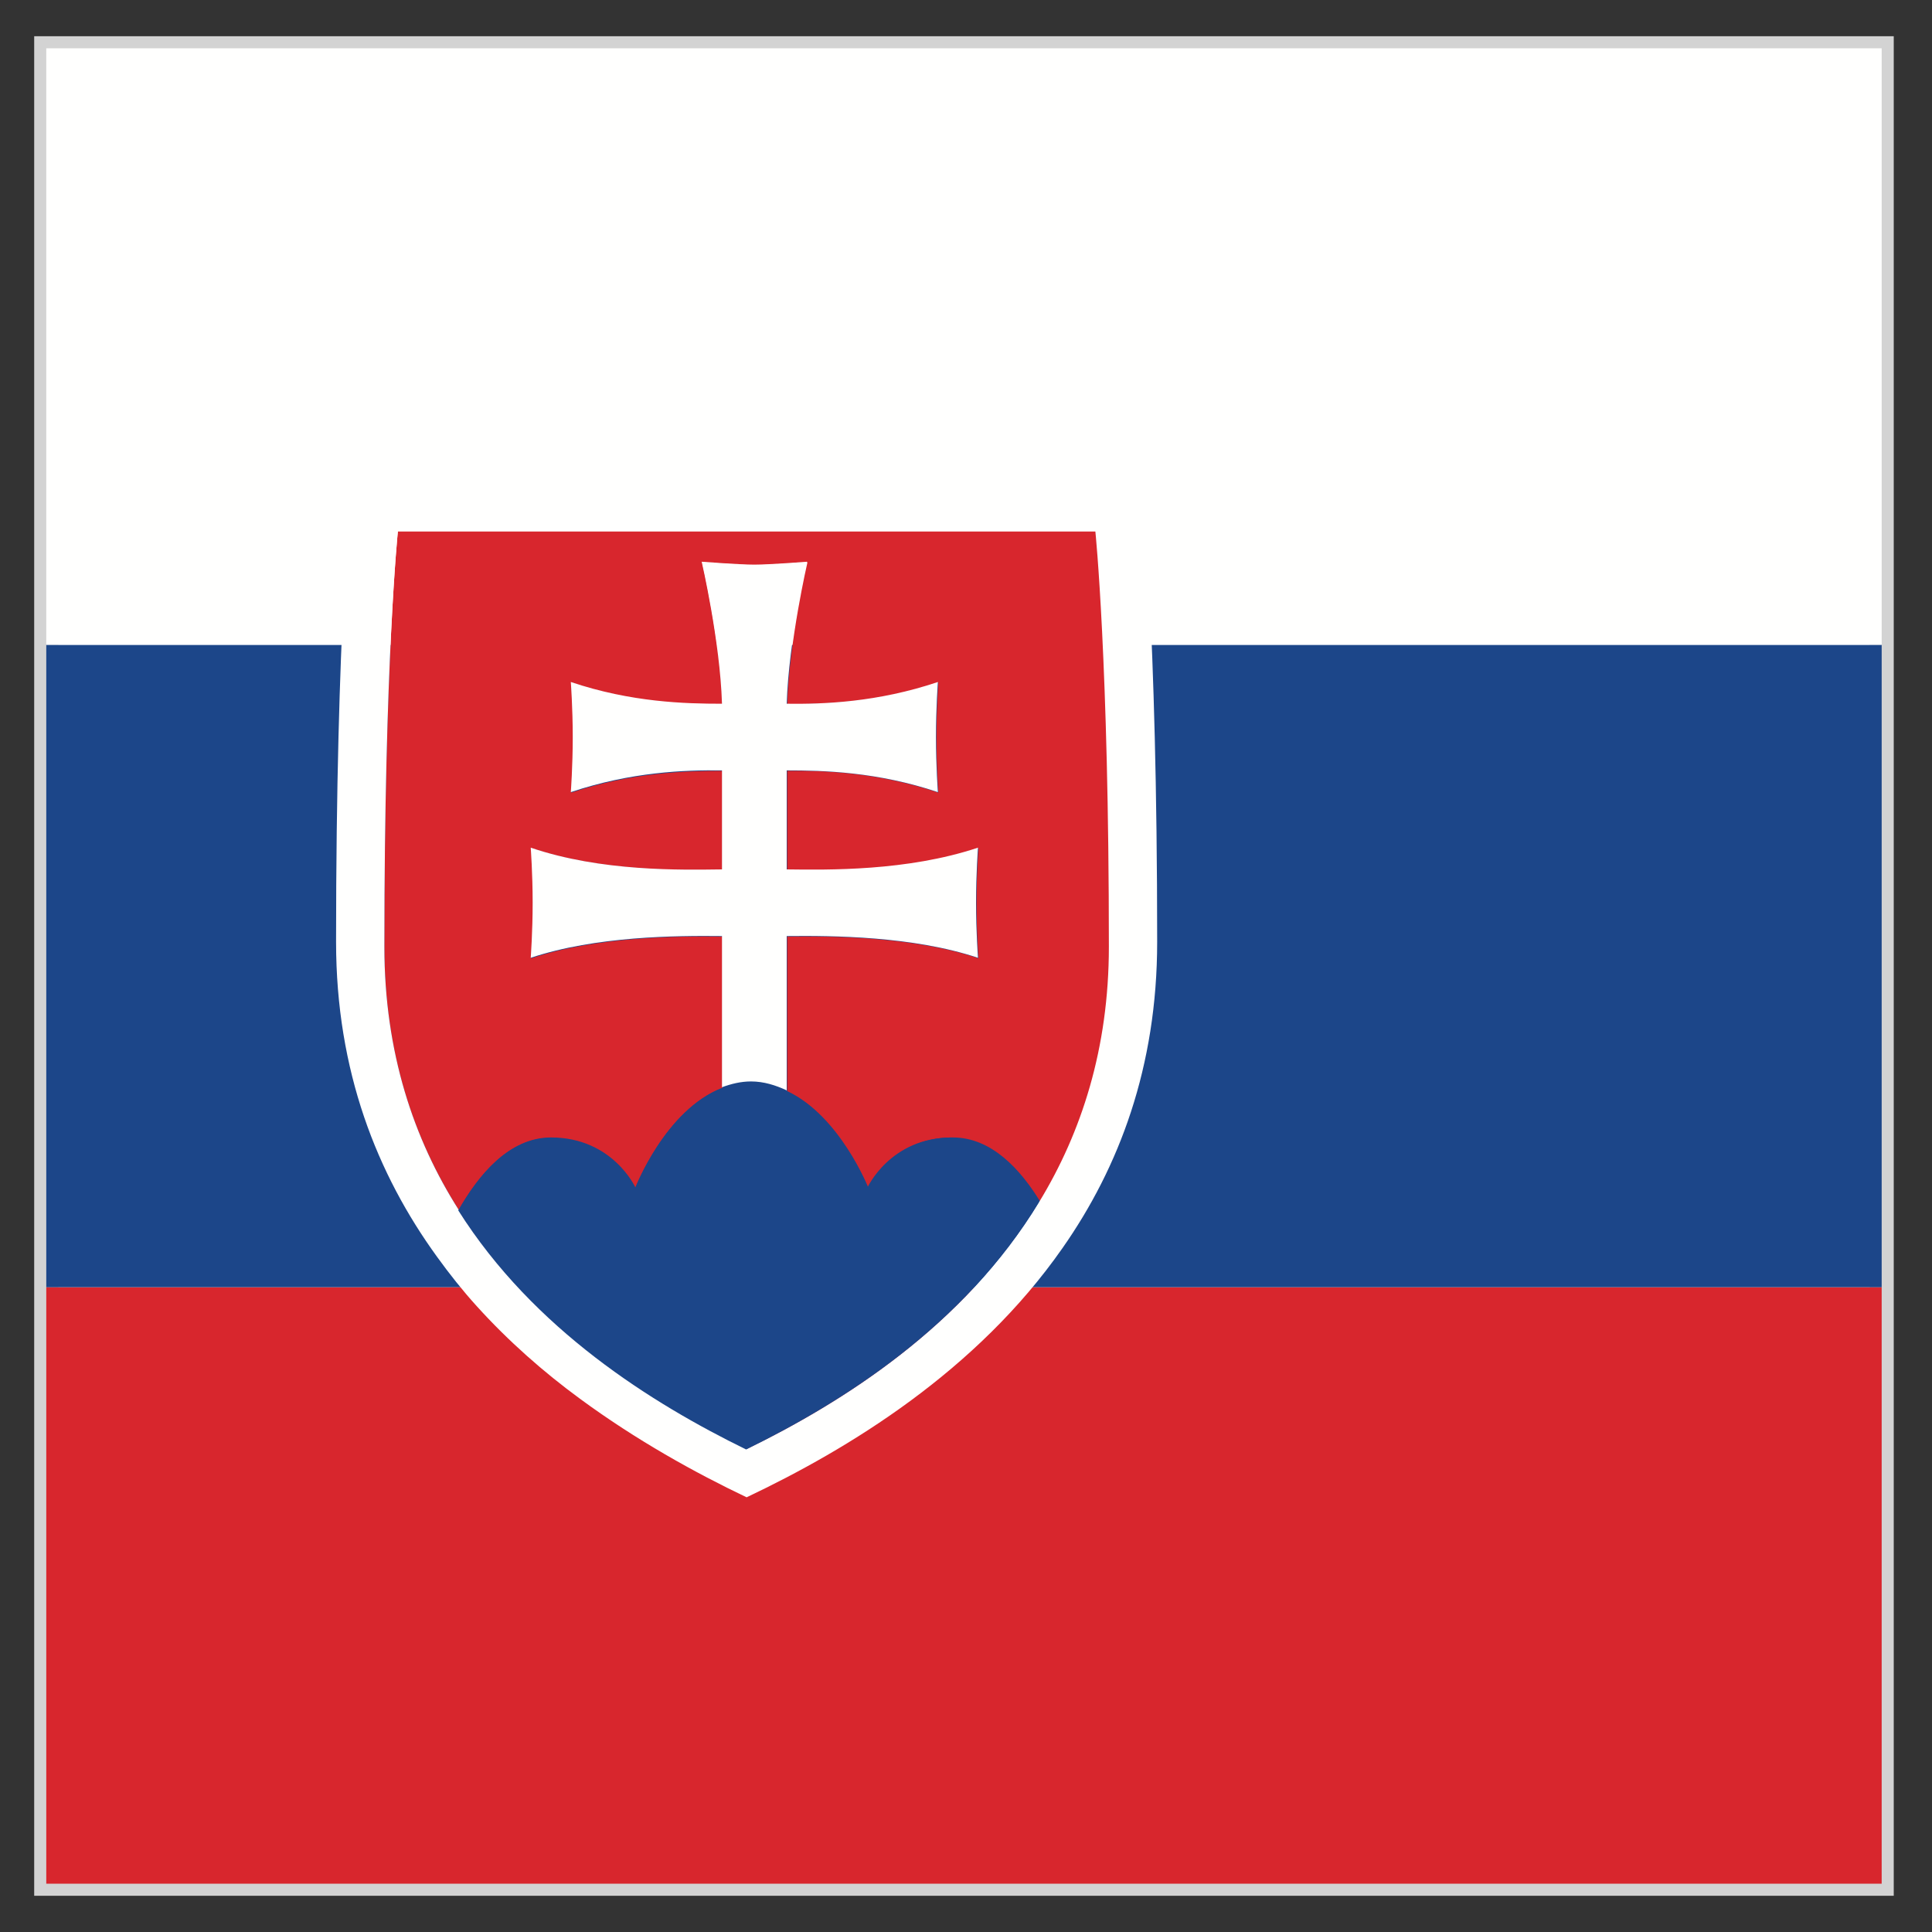 <svg xmlns="http://www.w3.org/2000/svg" width="40" height="40" version="1.1" viewBox="0 0 40 40"><rect x="0" y="0" width="40" height="40" fill="#333333" stroke="none"/><defs><path d="M7.6 19C4.473 17.495 0 14.507 0 8.597S.283 0 .283 0h14.634s.283 2.688.283 8.597c0 5.91-4.473 8.898-7.6 10.403"/></defs><g transform="translate(-.042)"><path d="M0 0h40v40H0z" fill="none"/><path d="M39 1H1v38h38V20z" fill="#fff" stroke="#d3d3d3" stroke-width=".5px" stroke-miterlimit="10"/></g><g transform="translate(-.042)"><path d="M1 26.65h38V39H1z" fill="#d8262d"/><path d="M1 13.35h38v13.3H1z" fill="#1c4689"/><path d="M1 1h38v12.35H1z" fill="#fffffe"/></g><path d="M22.678 11H8.238s-.28 2.69-.28 8.6c0 2.2.61 3.99 1.54 5.45.41-.72 1.04-1.5 1.91-1.5 1.28 0 1.75 1.04 1.75 1.04s.63-1.62 1.8-2.07v-3.13c-.95-.01-2.61 0-3.96.45 0 0 .04-.53.04-1.14 0-.61-.04-1.14-.04-1.14 1.47.49 3.11.46 3.96.45v-2.05c-.77 0-1.88.03-3.13.45 0 0 .04-.53.04-1.14 0-.61-.04-1.14-.04-1.14 1.25.42 2.36.46 3.13.45-.04-1.3-.42-2.94-.42-2.94s.78.06 1.09.06c.31 0 1.09-.06 1.09-.06s-.38 1.64-.42 2.94c.77 0 1.88-.03 3.13-.45 0 0-.04.53-.04 1.14 0 .61.04 1.14.04 1.14-1.25-.42-2.36-.46-3.13-.45v2.05c.84.01 2.49.05 3.96-.45 0 0-.04.53-.04 1.14 0 .61.04 1.14.04 1.14-1.34-.45-3.01-.46-3.96-.45v3.2c1.09.51 1.68 2 1.68 2s.47-1.04 1.75-1.04c.8 0 1.4.66 1.81 1.33.87-1.43 1.44-3.17 1.44-5.28 0-5.91-.28-8.6-.28-8.6z" fill="#d8262d"/><path d="M16.288 22.58v-3.2c.95-.01 2.61 0 3.96.45 0 0-.04-.53-.04-1.14 0-.61.04-1.14.04-1.14-1.47.49-3.11.46-3.96.45v-2.05c.77 0 1.88.03 3.13.45 0 0-.04-.53-.04-1.14 0-.61.04-1.14.04-1.14-1.25.42-2.36.46-3.13.45.04-1.3.42-2.94.42-2.94s-.78.06-1.09.06c-.31 0-1.09-.06-1.09-.06s.38 1.64.42 2.94c-.77 0-1.88-.03-3.13-.45 0 0 .04.53.04 1.14 0 .61-.04 1.14-.04 1.14 1.25-.42 2.36-.46 3.13-.45V18c-.84.01-2.49.05-3.96-.45 0 0 .04.53.04 1.14 0 .61-.04 1.14-.04 1.14 1.35-.45 3.01-.46 3.96-.45v3.13c.19-.07.39-.12.6-.12.27 0 .51.08.73.18z" fill="#fffffe"/><path d="M23.638 10H7.278s-.32 2.97-.32 9.5c0 2.68.85 4.81 2.09 6.52.26.36.53.7.82 1.02.66.73 1.39 1.37 2.14 1.92 1.17.86 2.38 1.53 3.45 2.04 2.11-1 4.76-2.61 6.54-5.16 1.17-1.67 1.96-3.75 1.96-6.34 0-6.53-.32-9.5-.32-9.5zm-2.12 14.88c-1.56 2.57-4.08 4.16-6.06 5.12-1.94-.95-4.4-2.48-5.96-4.95-.93-1.46-1.54-3.26-1.54-5.45 0-5.91.28-8.6.28-8.6h14.44s.28 2.69.28 8.6c0 2.11-.57 3.85-1.44 5.28z" fill="#fffffe"/><path d="M19.708 23.55c-1.28 0-1.75 1.04-1.75 1.04s-.59-1.49-1.68-2c-.22-.11-.46-.18-.73-.18-.22 0-.41.05-.6.12-1.18.45-1.8 2.07-1.8 2.07s-.47-1.04-1.75-1.04c-.87 0-1.5.78-1.91 1.5 1.56 2.47 4.02 4 5.96 4.95 1.98-.97 4.51-2.55 6.06-5.12-.41-.67-1.01-1.33-1.81-1.33z" fill="#1c4689"/></svg>
